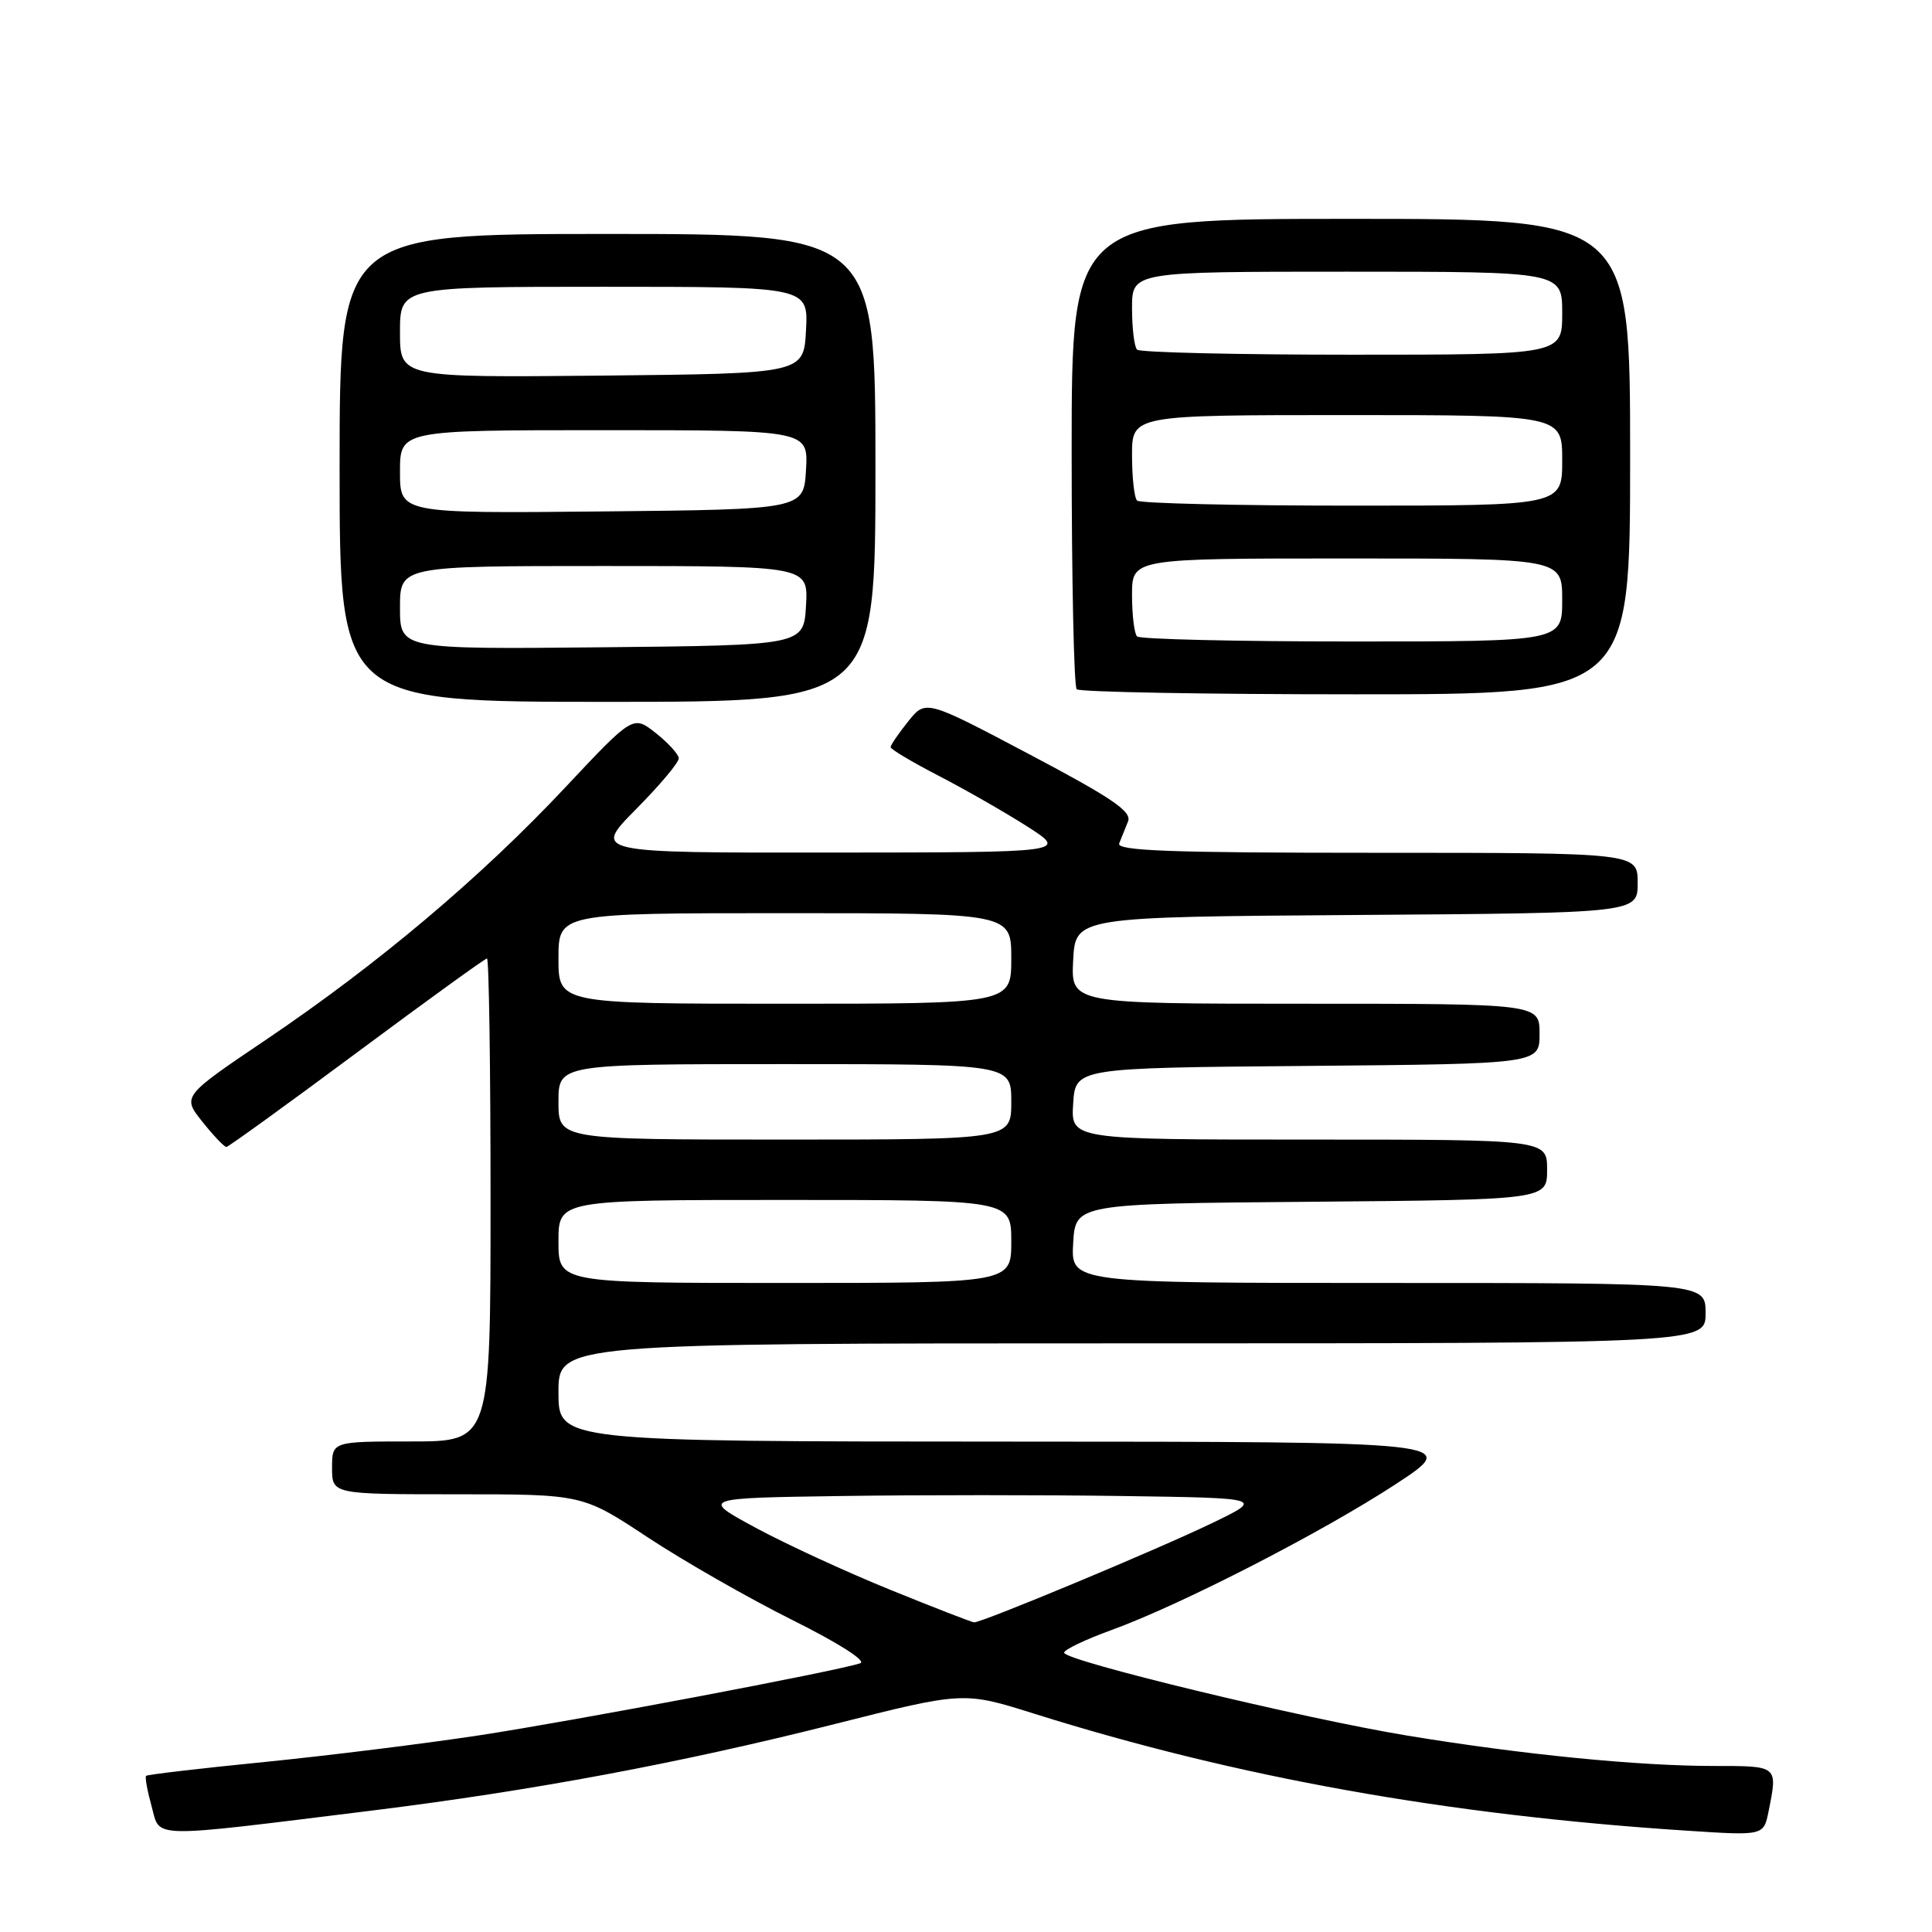 <?xml version="1.0" encoding="UTF-8" standalone="no"?>
<!DOCTYPE svg PUBLIC "-//W3C//DTD SVG 1.1//EN" "http://www.w3.org/Graphics/SVG/1.1/DTD/svg11.dtd" >
<svg xmlns="http://www.w3.org/2000/svg" xmlns:xlink="http://www.w3.org/1999/xlink" version="1.1" viewBox="0 0 256 256">
 <g >
 <path fill="currentColor"
d=" M 49.29 239.91 C 70.59 237.27 90.07 233.63 110.59 228.45 C 127.69 224.13 127.69 224.13 137.09 227.09 C 163.98 235.53 191.84 240.52 223.60 242.58 C 233.70 243.24 233.70 243.24 234.35 239.99 C 235.56 233.93 235.65 234.00 227.11 234.00 C 217.02 234.00 201.74 232.49 186.50 229.98 C 172.64 227.70 141.00 220.05 141.00 218.99 C 141.00 218.59 143.81 217.25 147.25 216.00 C 156.44 212.67 175.27 203.00 185.00 196.62 C 193.50 191.04 193.50 191.04 133.75 191.02 C 74.00 191.00 74.00 191.00 74.00 184.50 C 74.00 178.00 74.00 178.00 150.00 178.00 C 226.00 178.00 226.00 178.00 226.00 174.00 C 226.00 170.00 226.00 170.00 183.95 170.00 C 141.90 170.00 141.90 170.00 142.20 164.75 C 142.50 159.50 142.50 159.50 173.75 159.24 C 205.00 158.97 205.00 158.97 205.00 154.99 C 205.00 151.00 205.00 151.00 173.45 151.00 C 141.89 151.00 141.89 151.00 142.20 146.25 C 142.50 141.50 142.50 141.50 173.25 141.24 C 204.00 140.97 204.00 140.97 204.00 136.99 C 204.00 133.00 204.00 133.00 172.95 133.00 C 141.90 133.00 141.90 133.00 142.20 127.25 C 142.50 121.50 142.50 121.50 179.75 121.24 C 217.00 120.98 217.00 120.98 217.00 116.99 C 217.00 113.00 217.00 113.00 182.39 113.00 C 155.10 113.00 147.89 112.74 148.30 111.75 C 148.58 111.06 149.11 109.76 149.47 108.85 C 150.00 107.53 147.38 105.75 136.40 99.95 C 122.66 92.69 122.66 92.69 120.34 95.59 C 119.06 97.19 118.01 98.72 118.01 99.00 C 118.01 99.28 120.85 100.97 124.33 102.77 C 127.81 104.57 133.10 107.59 136.08 109.49 C 141.50 112.95 141.50 112.95 110.03 112.97 C 78.56 113.00 78.56 113.00 84.28 107.22 C 87.43 104.04 89.98 101.01 89.94 100.47 C 89.91 99.94 88.54 98.43 86.89 97.13 C 83.89 94.76 83.89 94.76 74.84 104.40 C 63.72 116.25 50.07 127.76 35.32 137.72 C 24.13 145.27 24.13 145.27 26.82 148.64 C 28.29 150.49 29.73 151.99 30.00 151.98 C 30.27 151.96 38.05 146.34 47.28 139.48 C 56.52 132.61 64.28 127.00 64.53 127.00 C 64.79 127.00 65.00 141.40 65.00 159.00 C 65.00 191.00 65.00 191.00 54.50 191.00 C 44.00 191.00 44.00 191.00 44.00 194.50 C 44.00 198.00 44.00 198.00 60.60 198.00 C 77.19 198.00 77.19 198.00 85.85 203.72 C 90.61 206.86 99.22 211.78 104.99 214.66 C 111.09 217.70 114.85 220.09 113.99 220.39 C 110.97 221.42 76.09 228.02 63.50 229.94 C 56.35 231.03 43.56 232.62 35.08 233.47 C 26.60 234.31 19.52 235.14 19.36 235.31 C 19.19 235.48 19.52 237.29 20.09 239.35 C 21.27 243.65 19.33 243.61 49.29 239.91 Z  M 116.00 62.00 C 116.00 31.00 116.00 31.00 80.50 31.00 C 45.00 31.00 45.00 31.00 45.00 62.00 C 45.00 93.00 45.00 93.00 80.50 93.00 C 116.00 93.00 116.00 93.00 116.00 62.00 Z  M 216.00 60.50 C 216.00 29.00 216.00 29.00 179.00 29.00 C 142.00 29.00 142.00 29.00 142.00 59.83 C 142.00 76.79 142.30 90.97 142.67 91.33 C 143.03 91.70 159.68 92.00 179.67 92.00 C 216.00 92.00 216.00 92.00 216.00 60.50 Z  M 118.00 210.67 C 112.22 208.33 104.20 204.63 100.17 202.46 C 92.85 198.50 92.85 198.50 111.42 198.23 C 121.64 198.08 138.44 198.08 148.75 198.23 C 167.50 198.50 167.50 198.50 160.50 201.87 C 153.24 205.37 130.06 215.03 129.07 214.97 C 128.76 214.95 123.78 213.02 118.00 210.67 Z  M 74.00 164.50 C 74.00 159.00 74.00 159.00 104.00 159.00 C 134.00 159.00 134.00 159.00 134.00 164.50 C 134.00 170.00 134.00 170.00 104.00 170.00 C 74.00 170.00 74.00 170.00 74.00 164.50 Z  M 74.00 146.00 C 74.00 141.00 74.00 141.00 104.00 141.00 C 134.00 141.00 134.00 141.00 134.00 146.00 C 134.00 151.00 134.00 151.00 104.00 151.00 C 74.00 151.00 74.00 151.00 74.00 146.00 Z  M 74.00 127.00 C 74.00 121.00 74.00 121.00 104.00 121.00 C 134.00 121.00 134.00 121.00 134.00 127.00 C 134.00 133.00 134.00 133.00 104.00 133.00 C 74.00 133.00 74.00 133.00 74.00 127.00 Z  M 53.00 80.52 C 53.00 75.00 53.00 75.00 80.05 75.00 C 107.10 75.00 107.10 75.00 106.80 80.25 C 106.50 85.50 106.50 85.50 79.75 85.77 C 53.00 86.03 53.00 86.03 53.00 80.52 Z  M 53.00 62.52 C 53.00 57.00 53.00 57.00 80.05 57.00 C 107.10 57.00 107.10 57.00 106.80 62.25 C 106.50 67.50 106.50 67.50 79.75 67.77 C 53.00 68.03 53.00 68.03 53.00 62.52 Z  M 53.00 44.02 C 53.00 38.00 53.00 38.00 80.05 38.00 C 107.10 38.00 107.10 38.00 106.80 43.75 C 106.50 49.50 106.50 49.50 79.75 49.77 C 53.00 50.03 53.00 50.03 53.00 44.02 Z  M 150.67 84.33 C 150.30 83.97 150.00 81.49 150.00 78.83 C 150.00 74.00 150.00 74.00 178.50 74.00 C 207.00 74.00 207.00 74.00 207.00 79.50 C 207.00 85.00 207.00 85.00 179.17 85.00 C 163.86 85.00 151.03 84.70 150.67 84.33 Z  M 150.67 66.33 C 150.30 65.97 150.00 63.27 150.00 60.33 C 150.00 55.00 150.00 55.00 178.50 55.00 C 207.00 55.00 207.00 55.00 207.00 61.00 C 207.00 67.00 207.00 67.00 179.17 67.00 C 163.86 67.00 151.03 66.70 150.67 66.33 Z  M 150.67 46.33 C 150.30 45.97 150.00 43.49 150.00 40.83 C 150.00 36.00 150.00 36.00 178.50 36.00 C 207.00 36.00 207.00 36.00 207.00 41.50 C 207.00 47.00 207.00 47.00 179.17 47.00 C 163.86 47.00 151.03 46.70 150.67 46.33 Z "/>
</g>
</svg>